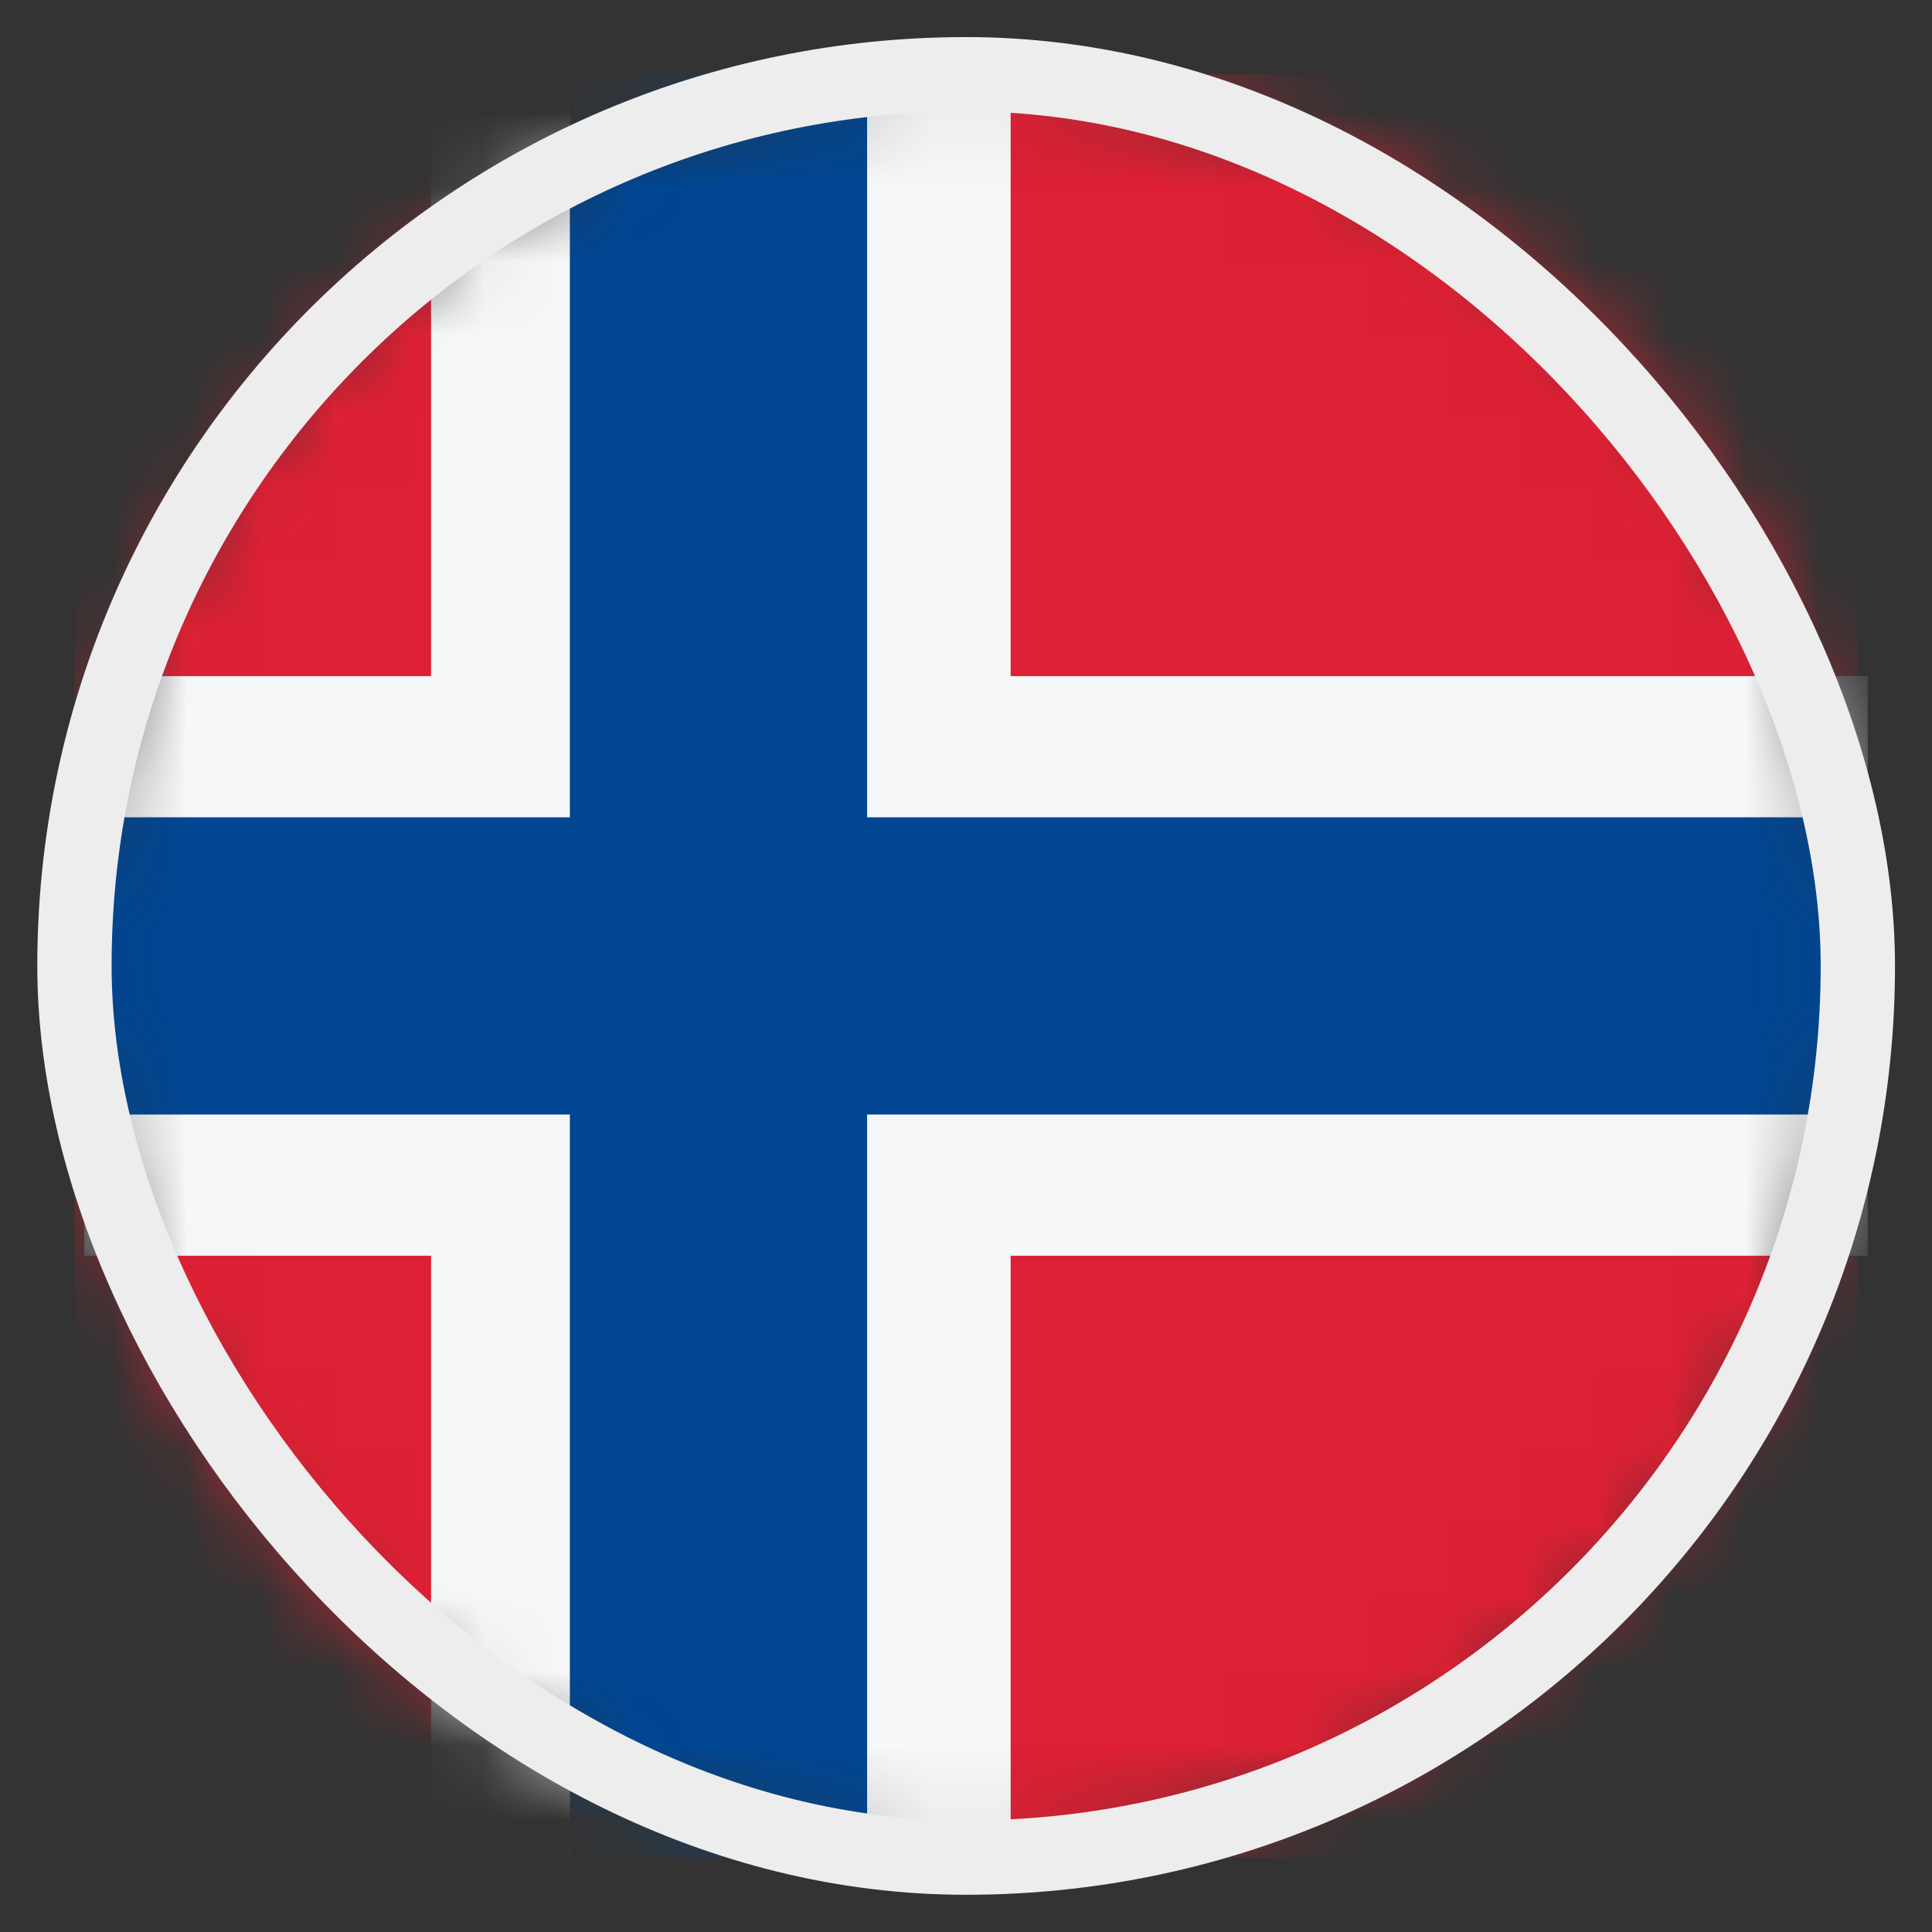 <svg width="26" height="26" viewBox="0 0 26 26" fill="none" xmlns="http://www.w3.org/2000/svg">
<rect x="0" y="0" width="26" height="26" fill="#333333" stroke="none"/>
<mask id="mask0_4812_146384" style="mask-type:alpha" maskUnits="userSpaceOnUse" x="1" y="0" width="25" height="25">
<circle cx="13.002" cy="12.999" r="12" fill="#D9D9D9"/>
</mask>
<g mask="url(#mask0_4812_146384)">
<rect x="1.002" y="0.999" width="24" height="24" fill="#DD2033"/>
<path fill-rule="evenodd" clip-rule="evenodd" d="M7.801 24.999H5.801L5.801 16.899H1.135V14.899H5.801L5.801 11.099H1.135V9.099H5.801L5.801 0.999H7.801L7.801 9.099H11.601L11.601 0.999H13.601L13.601 9.099H25.135V11.099L13.601 11.099V14.899L25.135 14.899V16.899L13.601 16.899L13.601 24.999H11.601L11.601 16.899H7.801L7.801 24.999ZM11.601 11.099H7.801L7.801 14.899H11.601L11.601 11.099Z" fill="#F5F7F8"/>
<path d="M7.669 24.999H11.669L11.669 14.999L25.002 14.999V10.999L11.669 10.999L11.669 0.999H7.669L7.669 10.999L1.002 10.999V14.999H7.669L7.669 24.999Z" fill="#004692"/>
</g>
<rect x="1.002" y="0.999" width="24" height="24" rx="12" stroke="#EDEDED"/>
</svg>
